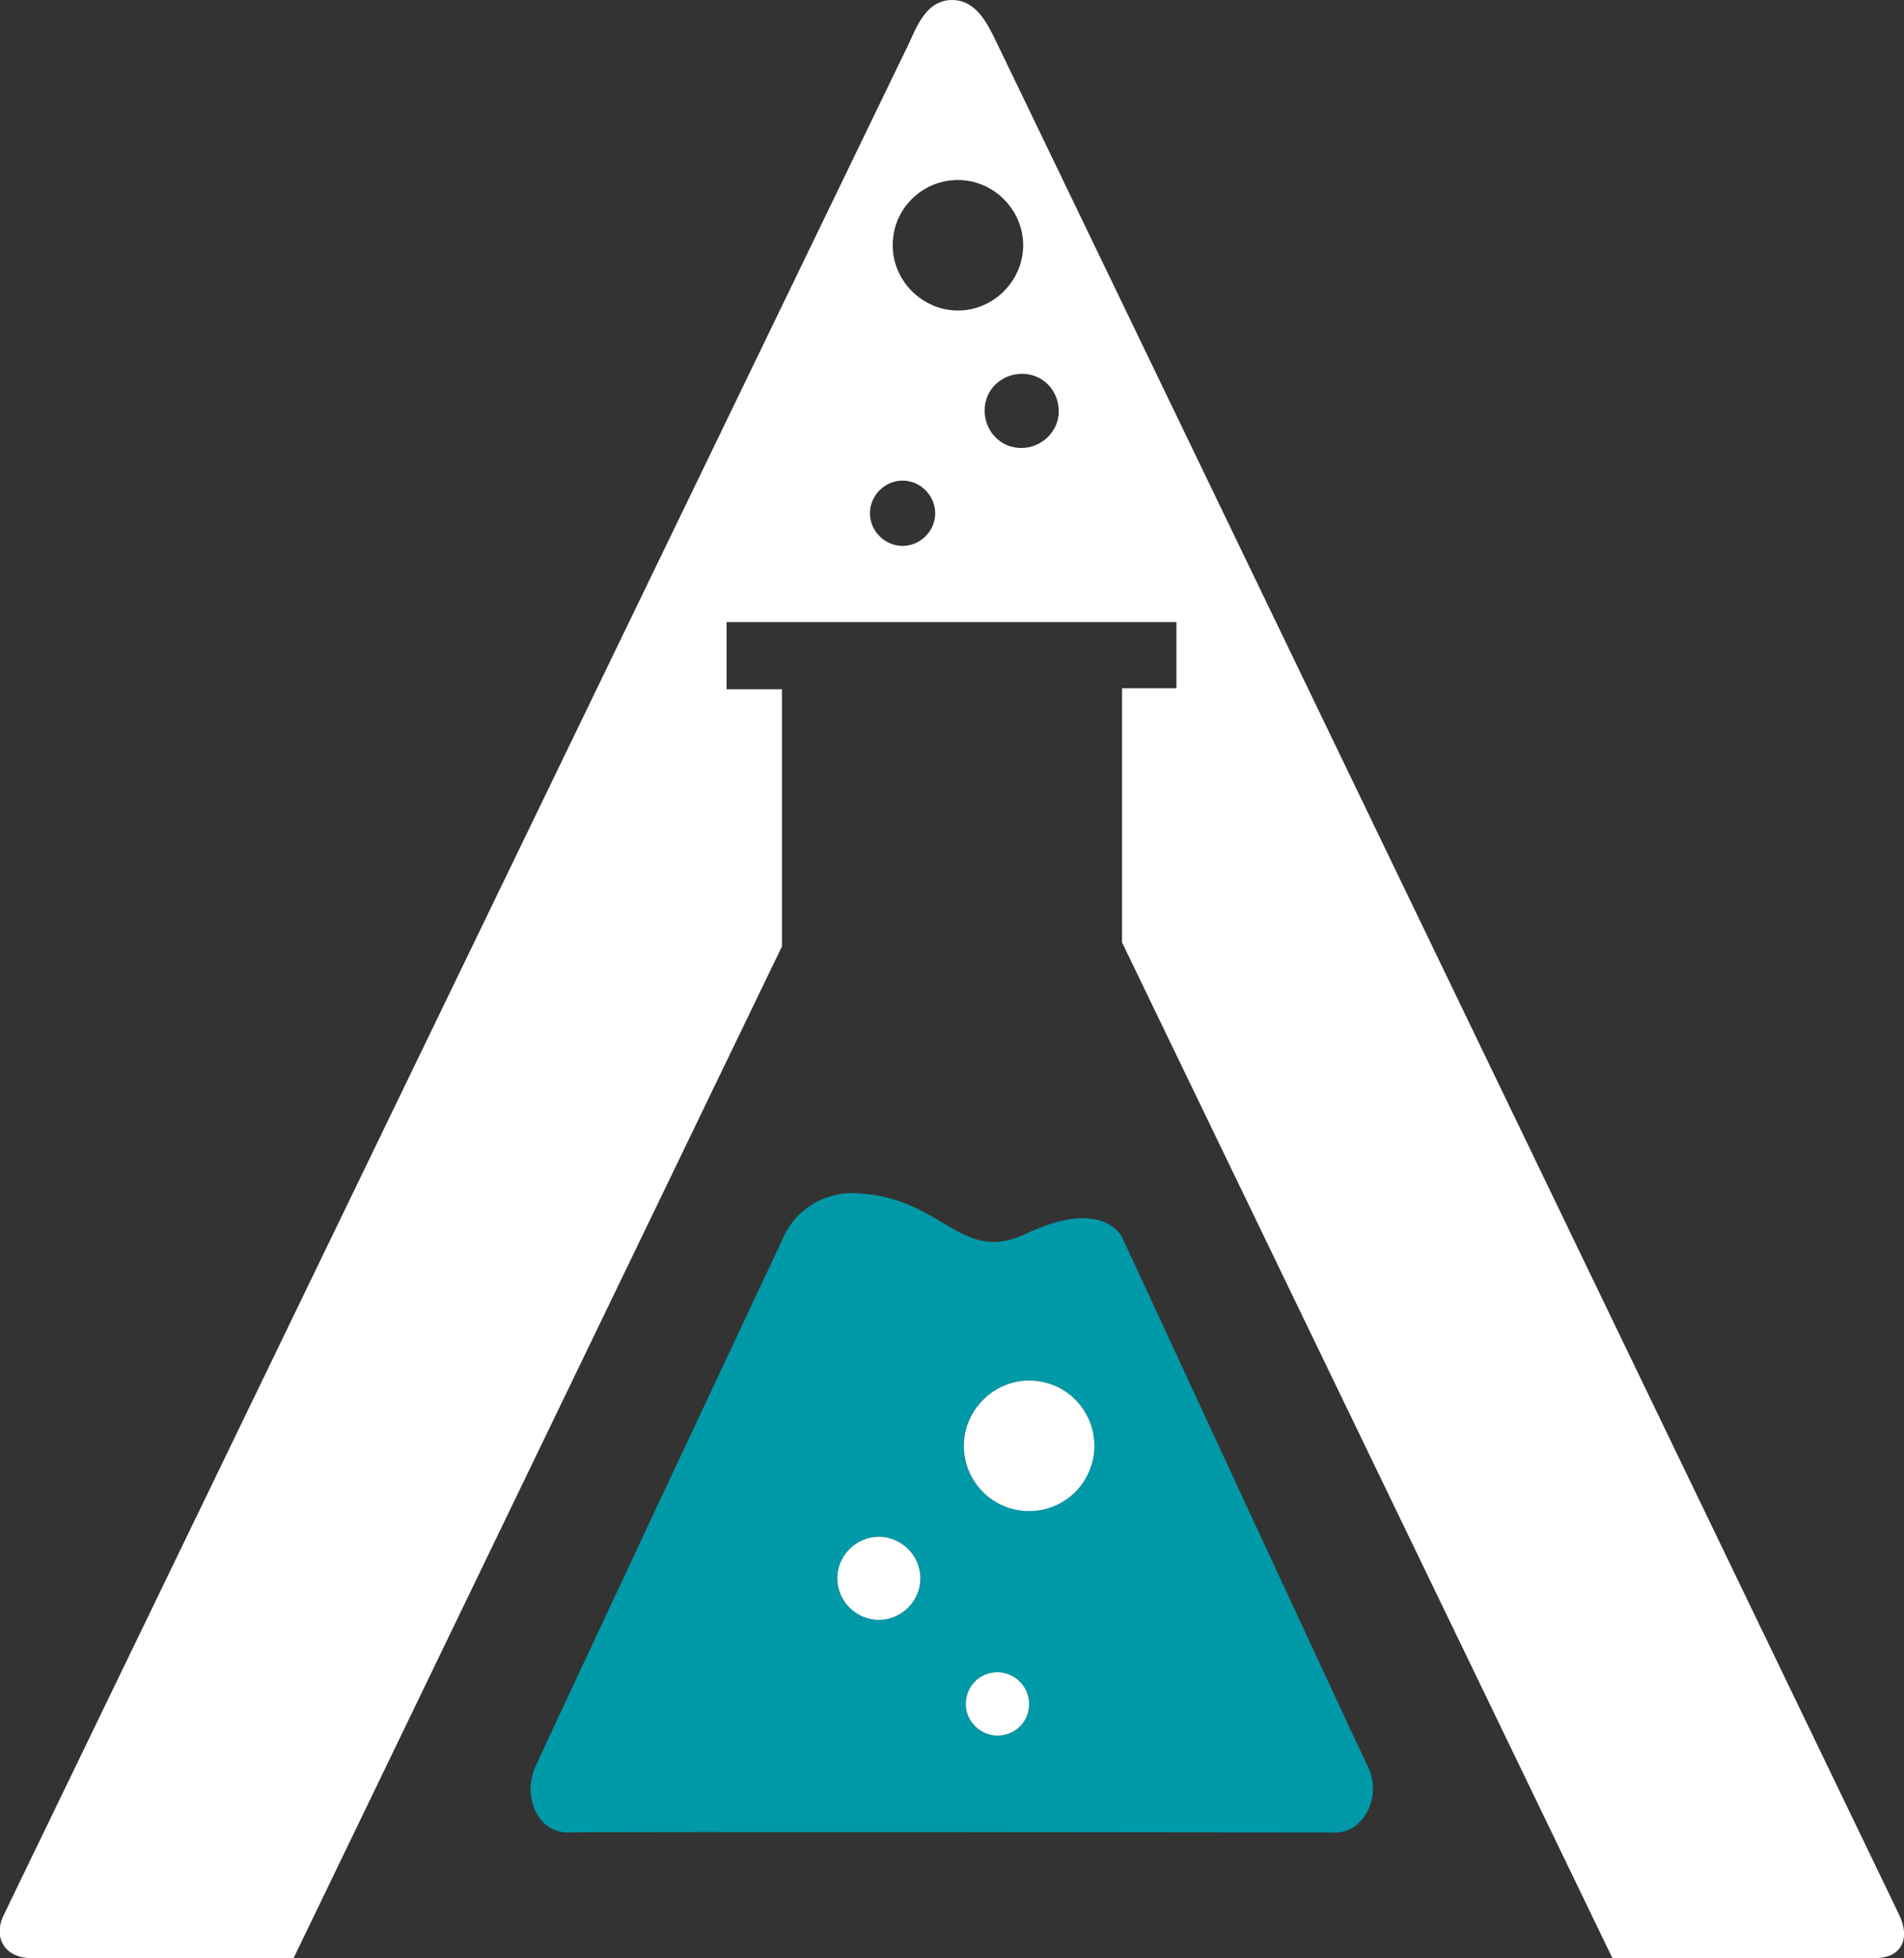 <?xml version="1.0" encoding="utf-8"?>
<!-- Generator: Adobe Illustrator 19.2.1, SVG Export Plug-In . SVG Version: 6.00 Build 0)  -->
<svg version="1.1" id="Layer_1" xmlns="http://www.w3.org/2000/svg" xmlns:xlink="http://www.w3.org/1999/xlink" x="0px" y="0px"
	 viewBox="0 0 192.6 198" style="enable-background:new 0 0 192.6 198;" xml:space="preserve">
<rect x="0" y="0" width="192.6" height="198" fill="#333333" stroke="none"/>
<style type="text/css">
	.st0{fill:#0099A8;}
	.st1{fill:#FFFFFF;}
</style>
<title>logo-btw-icon</title>
<path class="st0" d="M138.4,178.7c-1.2-2.4-24.9-53.6-24.9-53.6s-1.9-4.1-9.8-0.3c-6.4,3-8.3-3.5-16.5-4.1c-3.3-0.4-6.5,1.3-7.9,4.3
	c0,0-24.5,52.1-25.2,53.8c-1.2,2.8,0.2,6.6,3.5,6.5s74.6,0,77.5,0S139.8,181.6,138.4,178.7z M88.9,163.8c-2.3,0-4.2-1.9-4.2-4.2
	c0-2.3,1.9-4.2,4.2-4.2c2.3,0,4.2,1.9,4.2,4.2S91.2,163.8,88.9,163.8L88.9,163.8L88.9,163.8z M100.9,175.5c-1.7,0-3.2-1.4-3.2-3.2
	s1.4-3.2,3.2-3.2c1.7,0,3.2,1.4,3.2,3.2S102.7,175.5,100.9,175.5L100.9,175.5L100.9,175.5z M104.1,152.8c-3.7,0-6.6-3-6.6-6.6
	s3-6.6,6.6-6.6c3.7,0,6.6,3,6.6,6.6l0,0l0,0C110.7,149.8,107.8,152.8,104.1,152.8L104.1,152.8L104.1,152.8z"/>
<path class="st1" d="M88.9,163.8c-2.3,0-4.2-1.9-4.2-4.2c0-2.3,1.9-4.2,4.2-4.2c2.3,0,4.2,1.9,4.2,4.2S91.2,163.8,88.9,163.8
	L88.9,163.8L88.9,163.8z"/>
<path class="st1" d="M100.9,175.5c-1.7,0-3.2-1.4-3.2-3.2s1.4-3.2,3.2-3.2c1.7,0,3.2,1.4,3.2,3.2S102.7,175.5,100.9,175.5
	L100.9,175.5L100.9,175.5z"/>
<path class="st1" d="M104.1,152.8c-3.7,0-6.6-3-6.6-6.6s3-6.6,6.6-6.6c3.7,0,6.6,3,6.6,6.6l0,0l0,0
	C110.7,149.8,107.8,152.8,104.1,152.8L104.1,152.8L104.1,152.8z"/>
<path class="st1" d="M192.1,193.6L101.2,5.1c-0.9-1.7-2-5.1-4.9-5.1s-3.8,3.4-4.7,5.1L0.4,193.6c-1.2,2.4,0.2,4.4,2.7,4.4h26.6
	L79.1,95.7v-26h-5.6v-6.8H119v6.7h-5.5v25.7L163.1,198h26.6C192.3,198,193.3,196.1,192.1,193.6z M91.3,55.2c-1.8,0-3.3-1.5-3.3-3.3
	s1.5-3.3,3.3-3.3c1.8,0,3.3,1.5,3.3,3.3c0,0,0,0,0,0l0,0C94.6,53.7,93.1,55.2,91.3,55.2z M90.3,24.8c0-3.7,3-6.6,6.6-6.6
	s6.6,3,6.6,6.6s-3,6.6-6.6,6.6l0,0C93.3,31.4,90.3,28.4,90.3,24.8L90.3,24.8z M103.3,45.3c-2.1,0-3.7-1.7-3.7-3.8
	c0-2.1,1.7-3.7,3.8-3.7c2.1,0,3.7,1.7,3.7,3.8C107.1,43.6,105.4,45.3,103.3,45.3L103.3,45.3z"/>
</svg>
